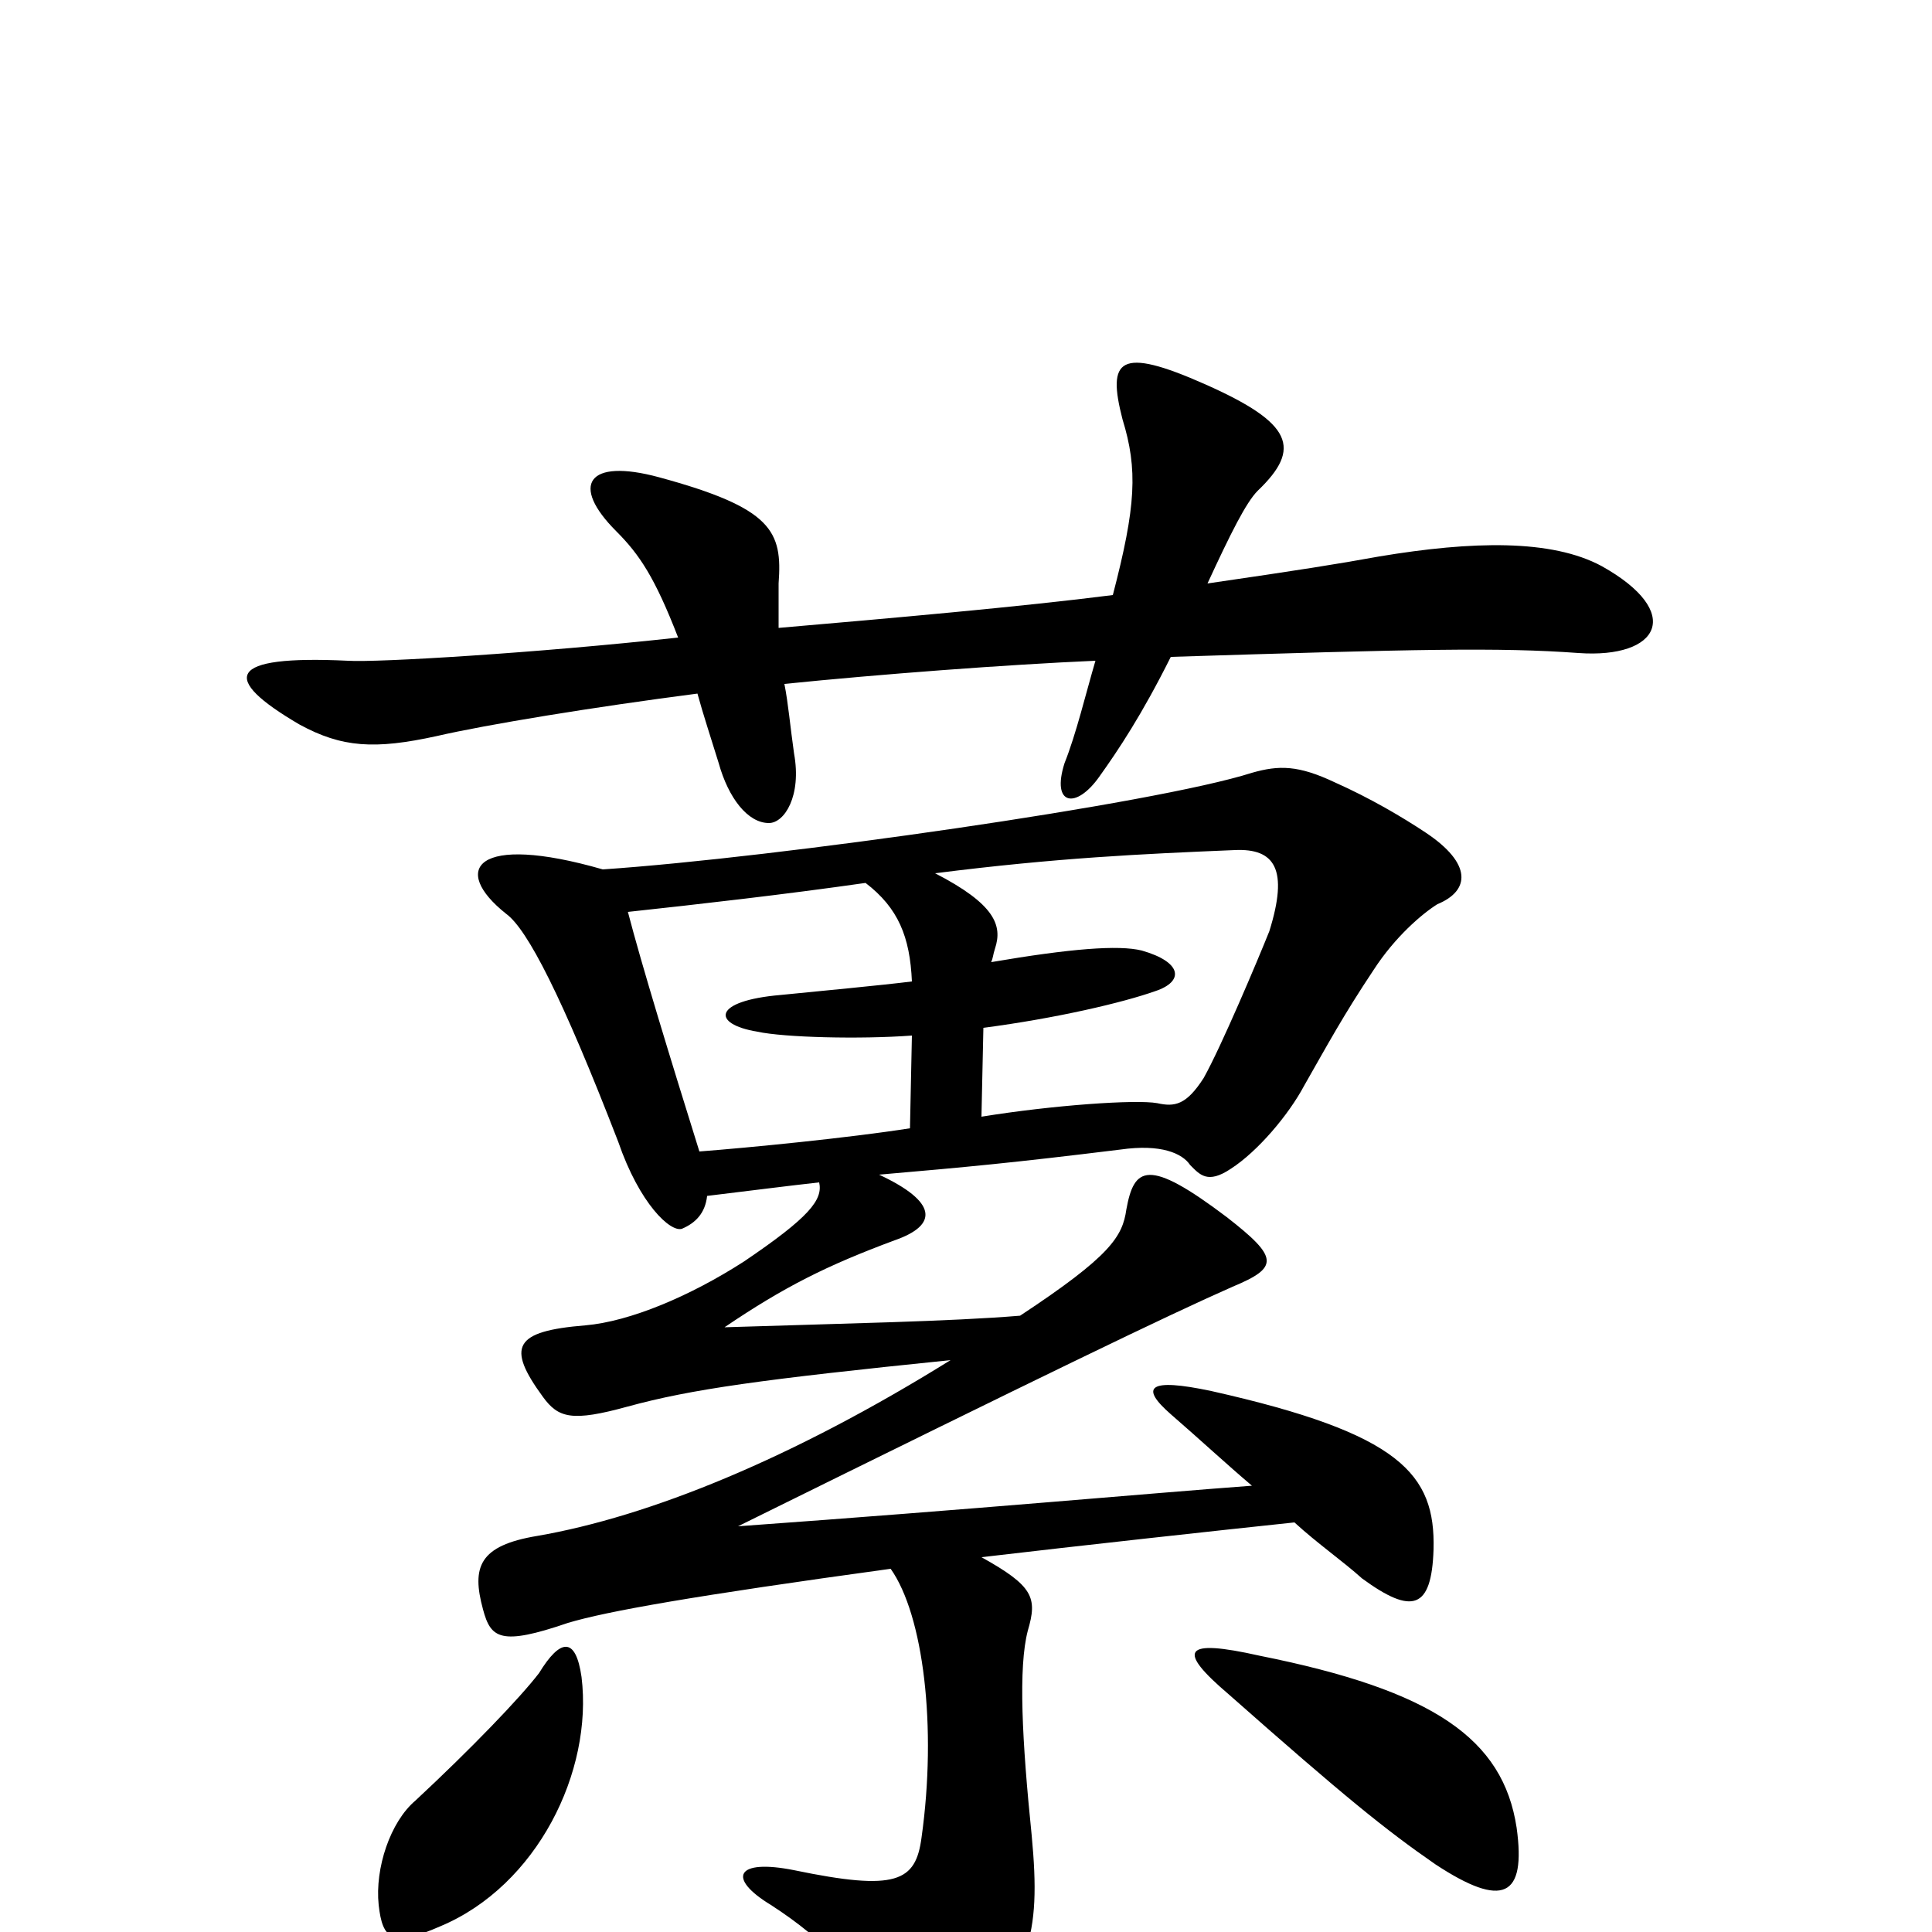 <svg xmlns="http://www.w3.org/2000/svg" viewBox="0 -1000 1000 1000">
	<path fill="#000000" d="M403 -675C403 -686 403 -692 403 -698C405 -725 400 -737 341 -753C304 -763 295 -749 319 -725C331 -713 339 -701 351 -670C278 -662 195 -657 180 -658C117 -661 114 -649 155 -625C177 -613 194 -612 226 -619C252 -625 307 -634 361 -641C364 -630 368 -618 372 -605C377 -587 387 -574 398 -574C406 -574 415 -588 411 -610C409 -624 408 -636 406 -646C455 -651 521 -656 567 -658C562 -641 557 -620 551 -605C544 -583 557 -581 569 -598C579 -612 591 -630 606 -660C733 -664 776 -665 817 -662C859 -659 872 -683 829 -707C803 -721 762 -720 714 -712C692 -708 673 -705 625 -698C637 -724 645 -740 651 -746C674 -768 669 -781 624 -801C579 -821 573 -814 581 -783C589 -757 588 -738 576 -692C529 -686 461 -680 403 -675ZM301 -132C298 -153 290 -152 279 -134C269 -121 244 -95 215 -68C202 -57 194 -33 196 -14C198 4 203 8 228 -3C278 -24 307 -83 301 -132ZM785 -54C778 -100 742 -125 652 -143C612 -152 609 -146 636 -123C696 -70 717 -53 743 -35C778 -12 790 -18 785 -54ZM508 -422L509 -468C547 -473 581 -481 598 -487C613 -492 612 -502 591 -508C579 -511 554 -509 513 -502C514 -504 514 -506 515 -509C519 -521 515 -532 484 -548C547 -556 591 -558 639 -560C660 -561 667 -550 657 -518C651 -503 632 -458 623 -442C614 -428 608 -427 599 -429C588 -431 545 -428 508 -422ZM325 -528C362 -532 406 -537 448 -543C465 -530 471 -515 472 -492C456 -490 424 -487 404 -485C369 -482 368 -470 392 -466C406 -463 445 -462 472 -464L471 -416C439 -411 388 -406 362 -404C347 -452 332 -501 325 -528ZM366 -381C391 -384 406 -386 424 -388C426 -379 419 -370 385 -347C357 -329 326 -316 303 -314C266 -311 262 -303 281 -277C289 -266 296 -264 325 -272C358 -281 394 -286 492 -296C410 -245 336 -215 278 -205C248 -200 244 -189 250 -167C254 -152 259 -148 294 -160C314 -166 359 -174 461 -188C478 -164 485 -106 477 -49C474 -26 464 -21 411 -32C381 -38 376 -28 399 -14C427 4 448 26 465 56C475 74 480 74 494 61C533 22 539 3 534 -50C529 -99 527 -137 532 -156C537 -173 535 -179 508 -194C559 -200 632 -208 670 -212C682 -201 695 -192 705 -183C731 -164 741 -167 742 -198C743 -237 725 -258 627 -280C594 -287 590 -282 606 -268C621 -255 635 -242 648 -231C594 -227 507 -219 382 -210C542 -289 604 -319 638 -334C662 -344 662 -349 635 -370C594 -401 587 -396 583 -374C581 -360 575 -350 528 -319C492 -316 437 -315 375 -313C406 -334 428 -345 463 -358C486 -366 485 -378 455 -392C501 -396 523 -398 580 -405C601 -408 612 -403 616 -397C621 -392 625 -387 637 -395C651 -404 667 -423 675 -438C687 -459 695 -474 711 -498C722 -515 736 -527 744 -532C761 -539 762 -553 738 -569C726 -577 709 -587 691 -595C672 -604 662 -604 648 -600C598 -584 401 -556 312 -550C246 -569 233 -550 262 -527C273 -519 291 -484 320 -409C331 -377 347 -362 353 -364C360 -367 365 -372 366 -381Z"/>
</svg>